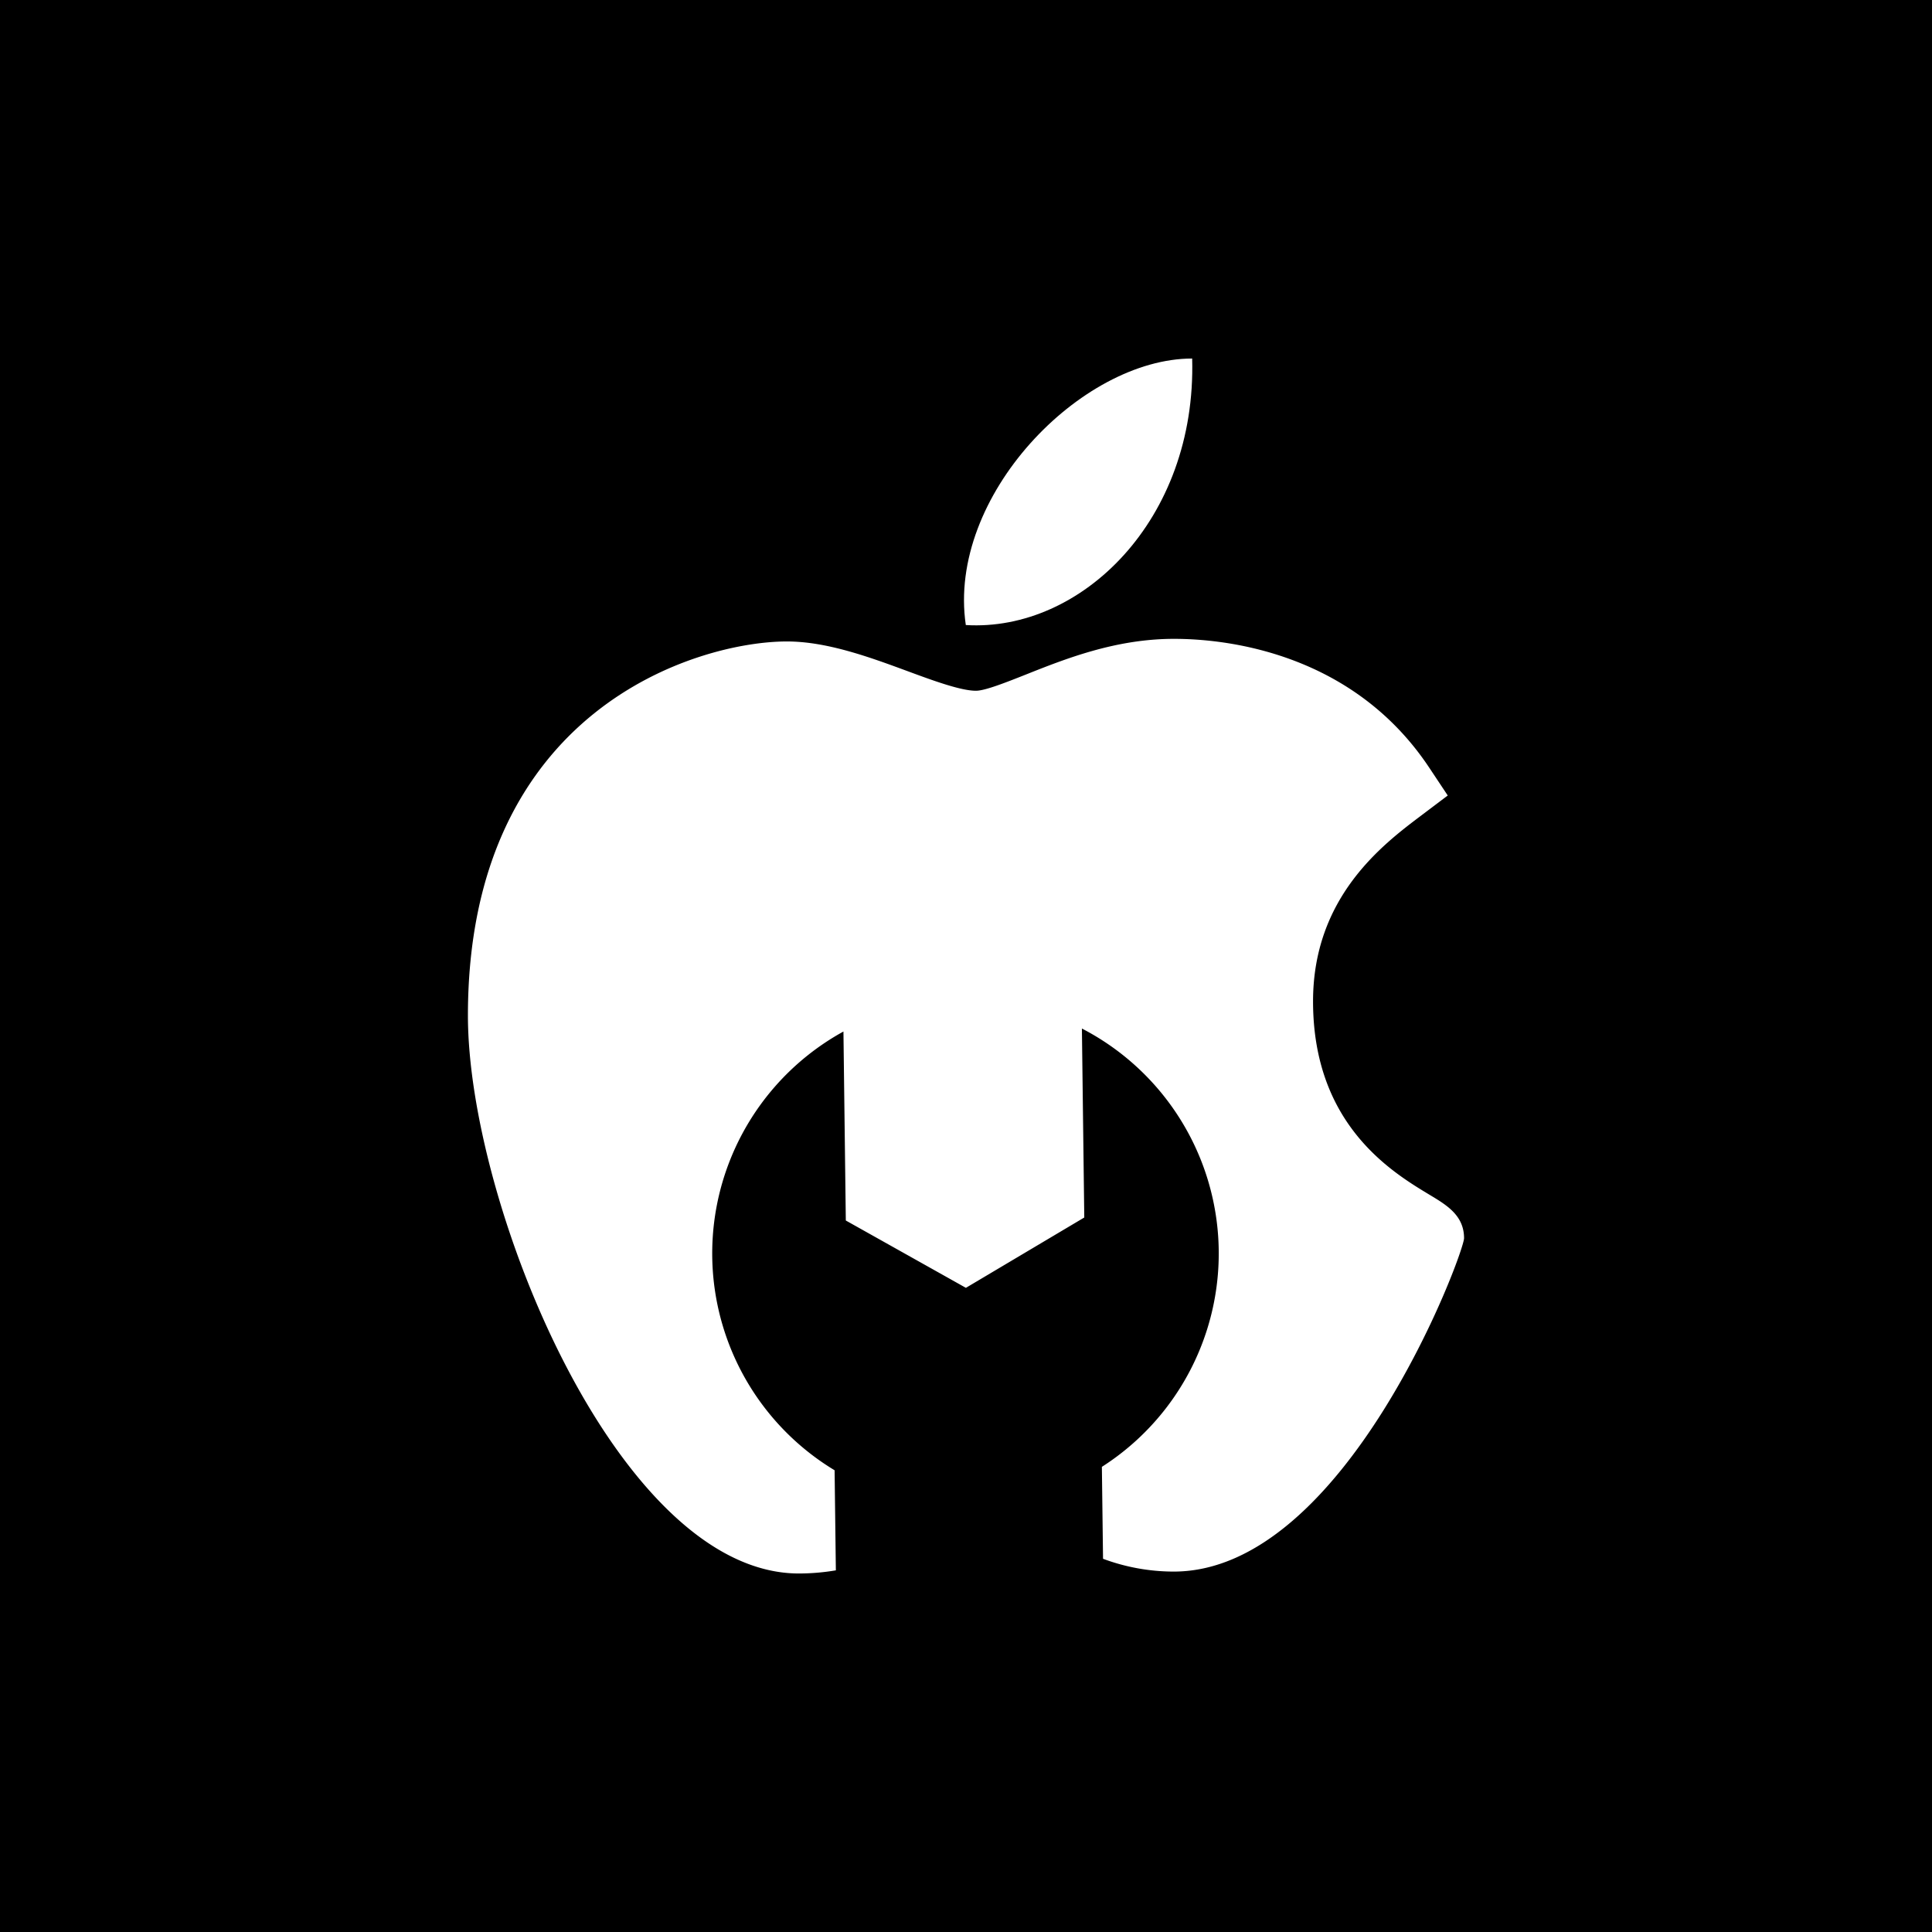 <svg id="Capa_1" data-name="Capa 1" xmlns="http://www.w3.org/2000/svg" viewBox="0 0 1001 1001"><defs><style>.cls-1{fill:#fff;}</style></defs><rect x="-21.5" y="-21.5" width="1044" height="1044"/><path class="cls-1" d="M617.68,185.76c-57.52,0-127.13,71.31-117.28,138.08C560.17,327.48,620,269.43,617.68,185.76Z"/><path class="cls-1" d="M740.89,619.16c-19.66-11.83-60.58-36.42-60.58-100.36,0-54,36.13-81.24,55.93-96.18l13.86-10.46-9.63-14.48C699.36,335.94,631,331,608.41,331h-.18c-30.21,0-56.15,10.31-77,18.61-9.78,3.87-20.85,8.28-25.55,8.28-7.85,0-22-5.18-35.6-10.21-19.52-7.2-41.64-15.33-62.36-15.33-46,0-165.28,34.81-165.28,193.84,0,97.35,77.46,288.52,171.11,289.06h.61a115.38,115.38,0,0,0,18.91-1.63l-.65-51.85A131.22,131.22,0,0,1,437,534.45l1.23,97.91,62.22,34.89,61.33-36.44-1.23-97.91A131.22,131.22,0,0,1,570.9,760l.6,47.63a105.14,105.14,0,0,0,36.61,6.63c89.09,0,150.44-165.06,150.44-172.74C758.55,629.76,749.56,624.38,740.89,619.16Z"/></svg>
